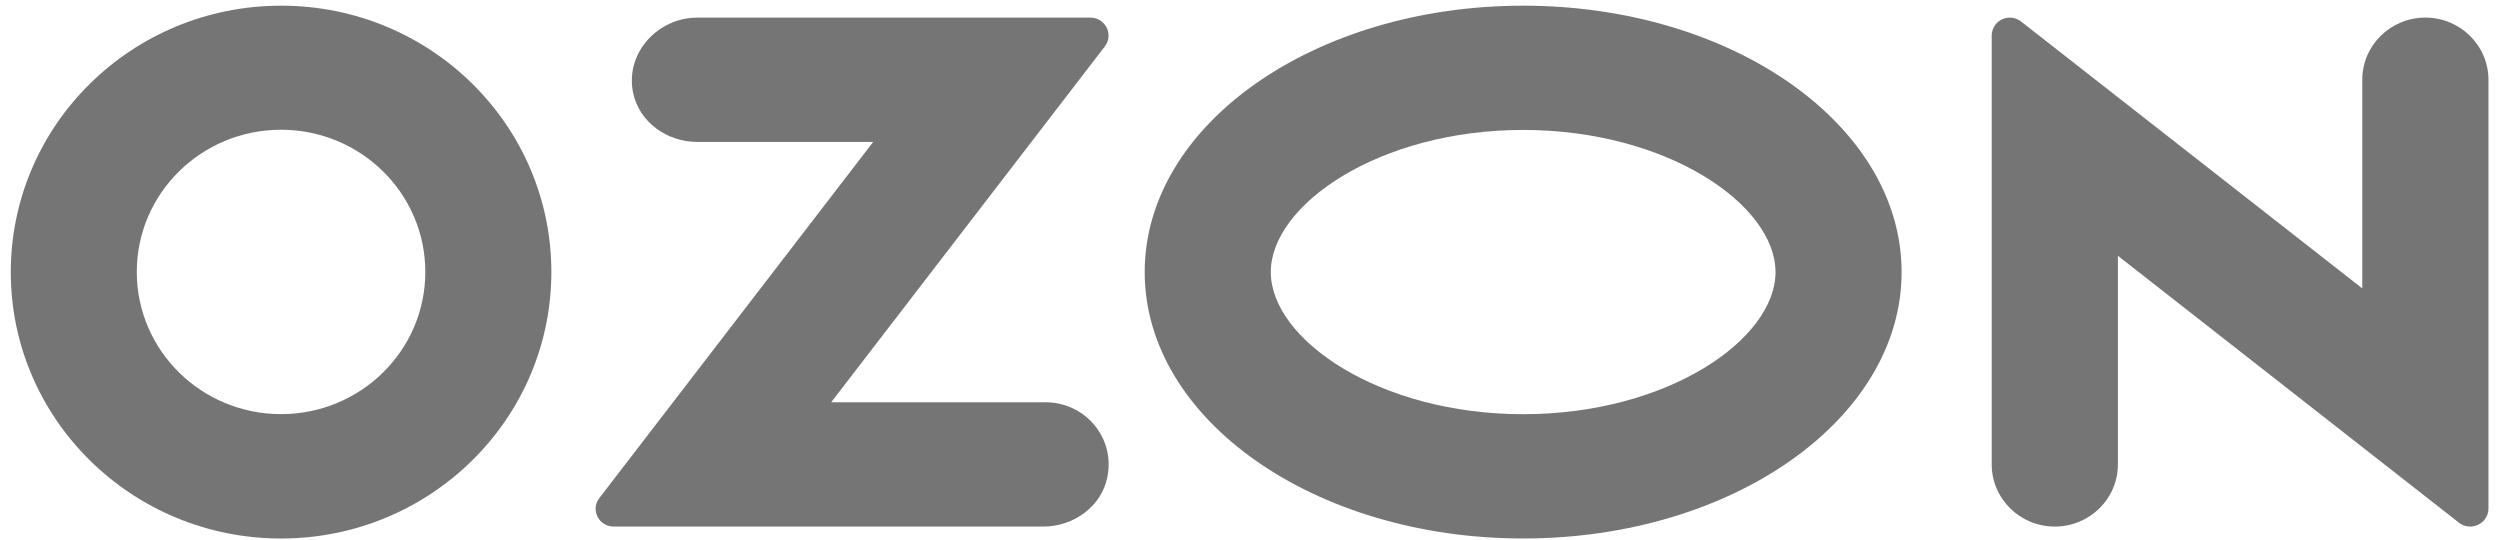 <svg width="213" height="46" viewBox="0 0 213 46" fill="none" xmlns="http://www.w3.org/2000/svg">
<path d="M129.773 0.484C111.962 0.484 97.528 10.644 97.528 23.181C97.528 35.719 111.965 45.879 129.773 45.879C147.581 45.879 162.017 35.716 162.017 23.181C162.017 10.647 147.581 0.484 129.773 0.484ZM129.773 35.289C117.476 35.289 108.272 28.899 108.272 23.181C108.272 17.463 117.476 11.071 129.773 11.071C142.07 11.071 151.274 17.463 151.274 23.181C151.274 28.899 142.101 35.289 129.773 35.289Z" fill="#757575"/>
<path d="M23.962 0.484C11.243 0.476 0.928 10.633 0.919 23.168C0.911 35.702 11.215 45.87 23.931 45.882C36.648 45.887 46.964 35.733 46.975 23.198V23.17C46.975 10.639 36.67 0.484 23.962 0.484ZM36.237 23.168C36.237 29.854 30.743 35.275 23.96 35.283C17.174 35.292 11.662 29.873 11.654 23.181C11.646 16.492 17.143 11.06 23.931 11.055C30.718 11.046 36.229 16.465 36.237 23.154V23.168Z" fill="#757575"/>
<path d="M59.401 1.502C56.069 1.502 53.249 4.49 53.938 7.892C54.445 10.389 56.818 12.092 59.401 12.092H74.395L51.062 42.438C50.293 43.432 51.017 44.863 52.283 44.863H88.888C91.466 44.863 93.844 43.157 94.345 40.663C95.04 37.261 92.414 34.273 89.087 34.273H70.818L94.134 3.952C94.905 2.948 94.182 1.502 92.898 1.502H59.399H59.401Z" fill="#757575"/>
<path d="M212.017 6.799V43.332C212.017 43.673 211.898 44.006 211.684 44.272C211.155 44.941 210.179 45.058 209.503 44.533L180.445 21.794V39.567C180.445 42.491 178.041 44.863 175.069 44.863C172.097 44.863 169.693 42.491 169.693 39.567V3.031C169.693 2.679 169.814 2.335 170.042 2.06C170.579 1.411 171.548 1.314 172.209 1.844L201.265 24.572V6.799C201.265 3.872 203.671 1.5 206.641 1.5C209.61 1.5 212.017 3.872 212.017 6.799Z" fill="#757575"/>
</svg>
